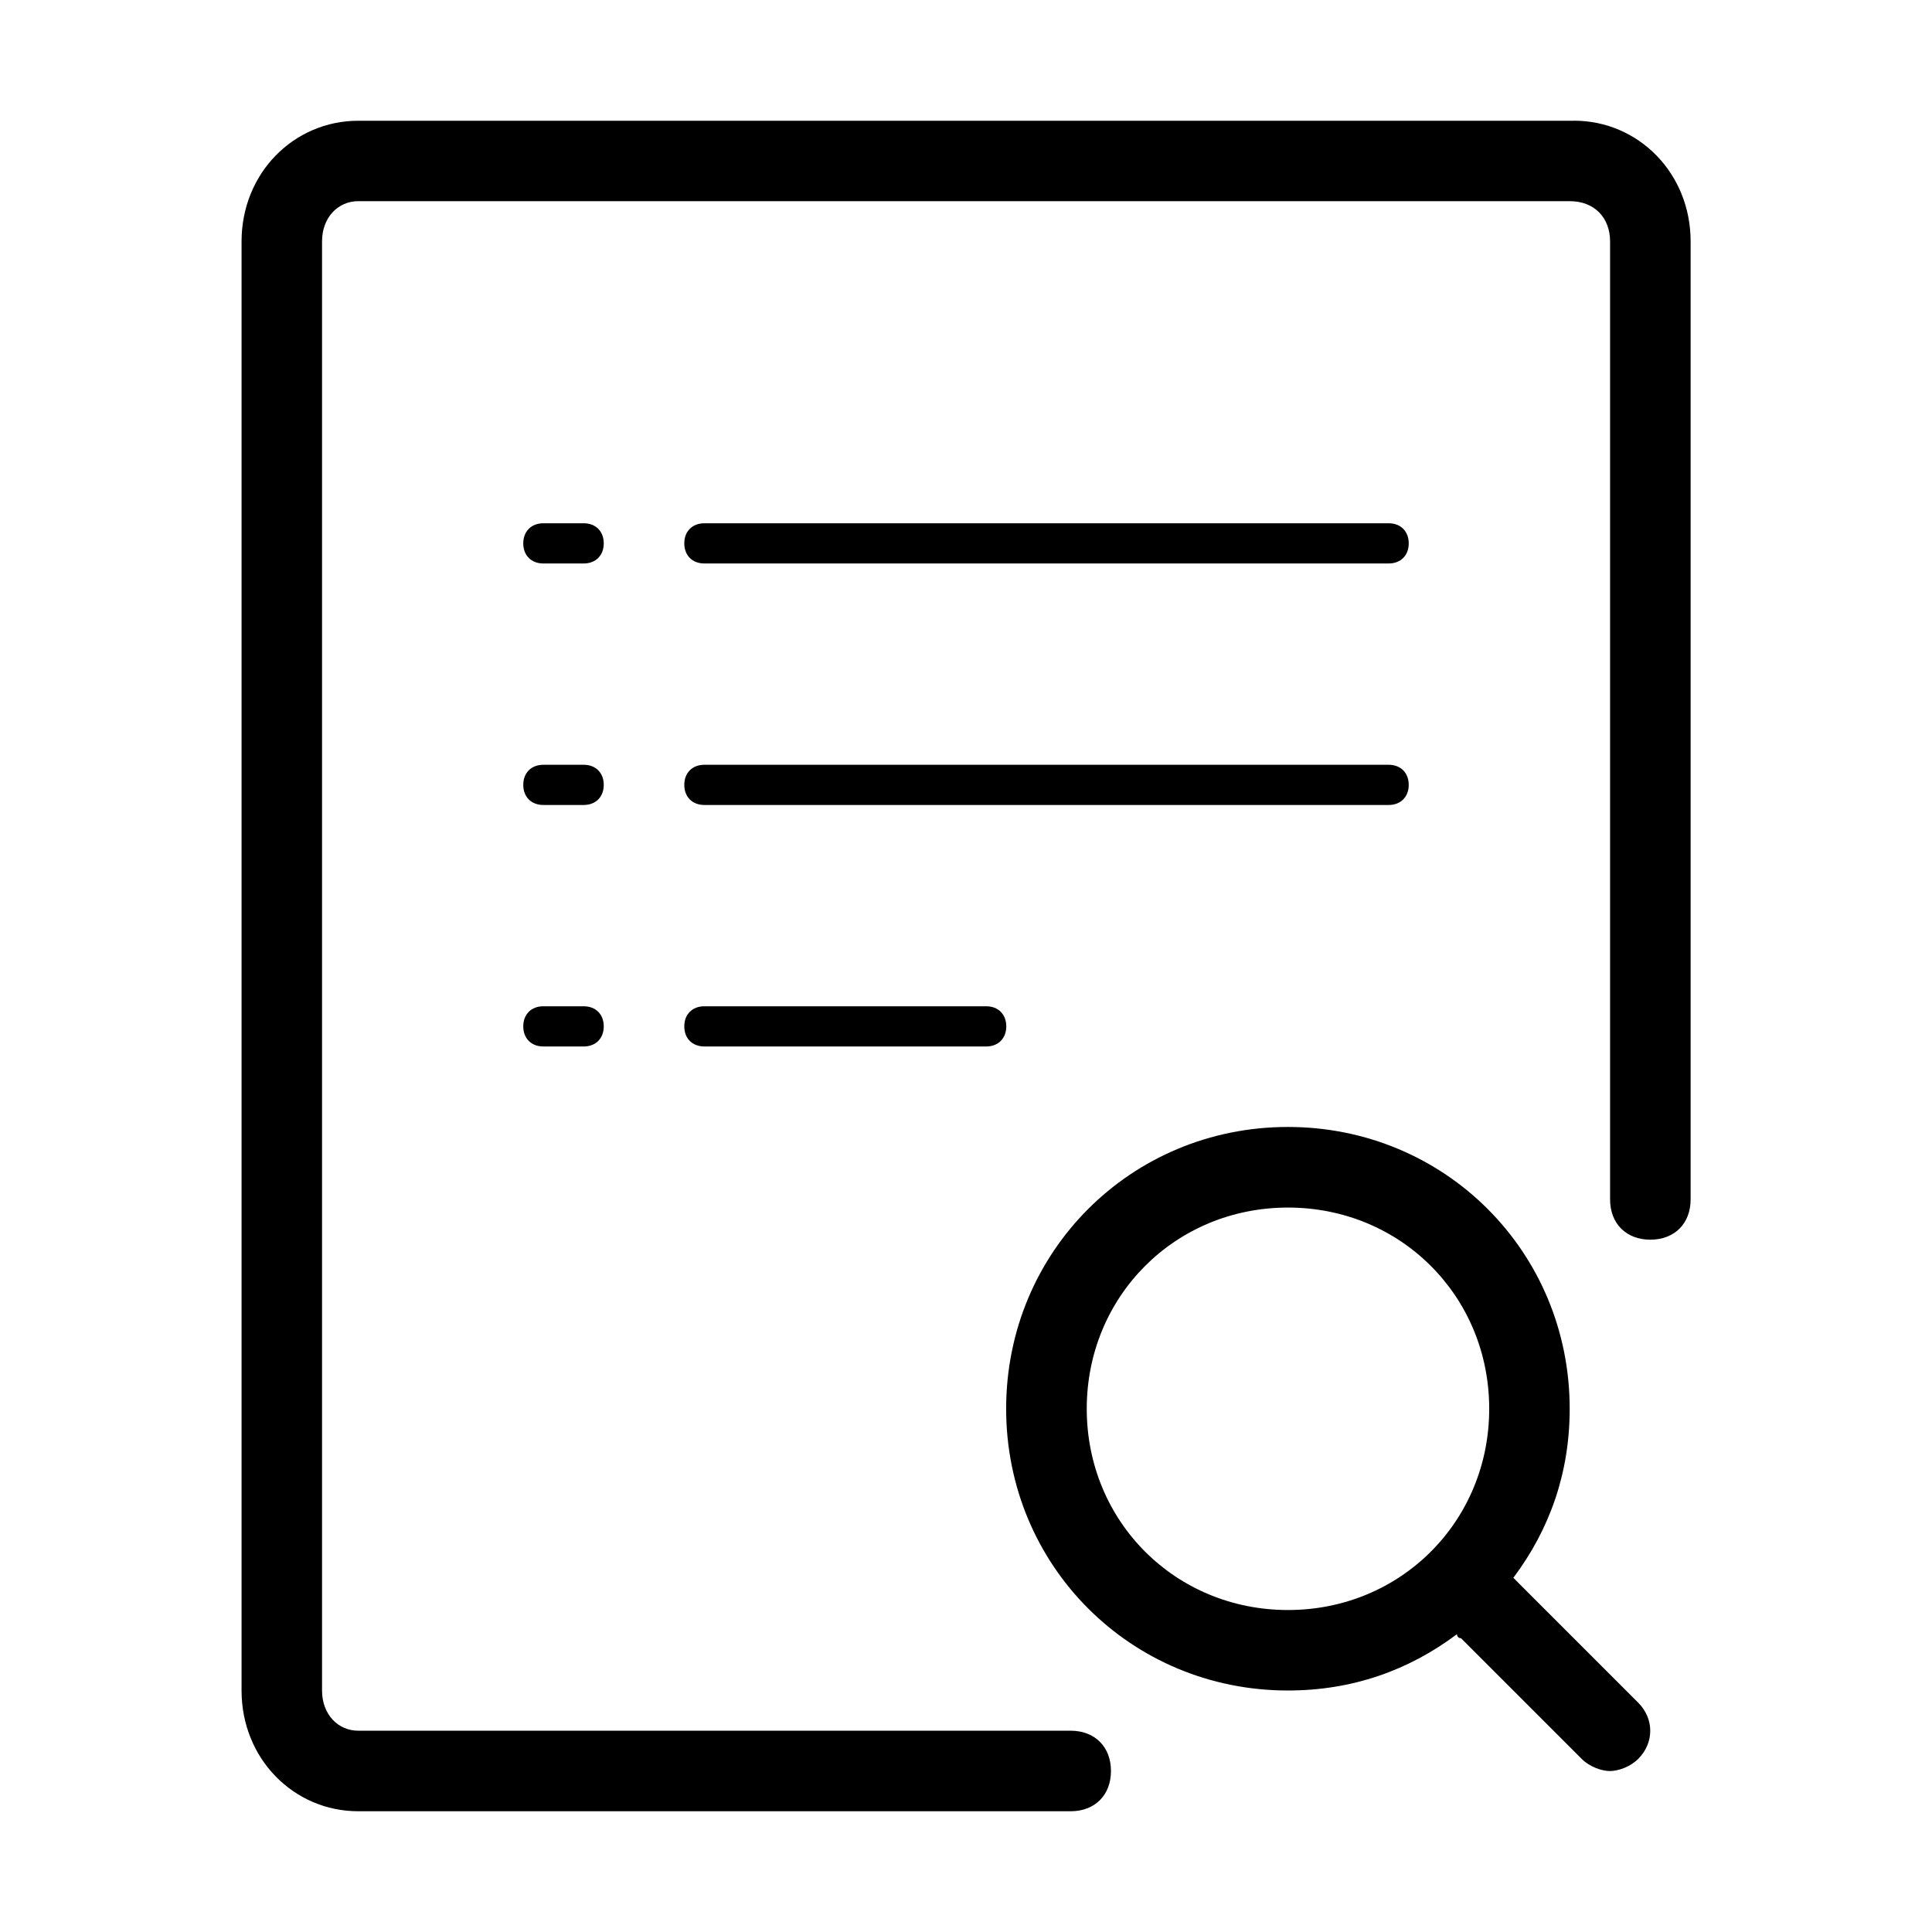 <!-- Generated by IcoMoon.io -->
<svg version="1.1" xmlns="http://www.w3.org/2000/svg" width="32" height="32" viewBox="0 0 32 32">
<path d="M11.667 13.333h11.333c0.2 0 0.333-0.133 0.333-0.333s-0.133-0.333-0.333-0.333h-11.333c-0.2 0-0.333 0.133-0.333 0.333s0.133 0.333 0.333 0.333zM11.667 9.333h11.333c0.2 0 0.333-0.133 0.333-0.333s-0.133-0.333-0.333-0.333h-11.333c-0.2 0-0.333 0.133-0.333 0.333s0.133 0.333 0.333 0.333zM25.133 26.2c0 0-0.067-0.067-0.067-0.067 0.6-0.8 0.933-1.733 0.933-2.8 0-2.6-2.067-4.667-4.667-4.667s-4.667 2.067-4.667 4.667 2.067 4.667 4.667 4.667c1.067 0 2-0.333 2.8-0.933 0 0 0 0.067 0.067 0.067l2 2c0.133 0.133 0.333 0.2 0.467 0.2s0.333-0.067 0.467-0.2c0.267-0.267 0.267-0.667 0-0.933l-2-2zM21.333 26.667c-1.867 0-3.333-1.467-3.333-3.333s1.467-3.333 3.333-3.333 3.333 1.467 3.333 3.333-1.467 3.333-3.333 3.333zM11.667 17.333h4.667c0.2 0 0.333-0.133 0.333-0.333s-0.133-0.333-0.333-0.333h-4.667c-0.2 0-0.333 0.133-0.333 0.333s0.133 0.333 0.333 0.333zM9.667 8.667h-0.667c-0.2 0-0.333 0.133-0.333 0.333s0.133 0.333 0.333 0.333h0.667c0.2 0 0.333-0.133 0.333-0.333s-0.133-0.333-0.333-0.333zM9.667 16.667h-0.667c-0.2 0-0.333 0.133-0.333 0.333s0.133 0.333 0.333 0.333h0.667c0.2 0 0.333-0.133 0.333-0.333s-0.133-0.333-0.333-0.333zM9.667 12.667h-0.667c-0.2 0-0.333 0.133-0.333 0.333s0.133 0.333 0.333 0.333h0.667c0.2 0 0.333-0.133 0.333-0.333s-0.133-0.333-0.333-0.333zM26.067 2h-20.133c-1.067 0-1.933 0.867-1.933 2v24c0 1.133 0.867 2 1.933 2h11.8c0.4 0 0.667-0.267 0.667-0.667s-0.267-0.667-0.667-0.667h-11.8c-0.333 0-0.6-0.267-0.6-0.667v-24c0-0.4 0.267-0.667 0.6-0.667h20.067c0.4 0 0.667 0.267 0.667 0.667v15.867c0 0.4 0.267 0.667 0.667 0.667s0.667-0.267 0.667-0.667v-15.867c0-1.133-0.867-2-1.933-2z"></path>
</svg>
